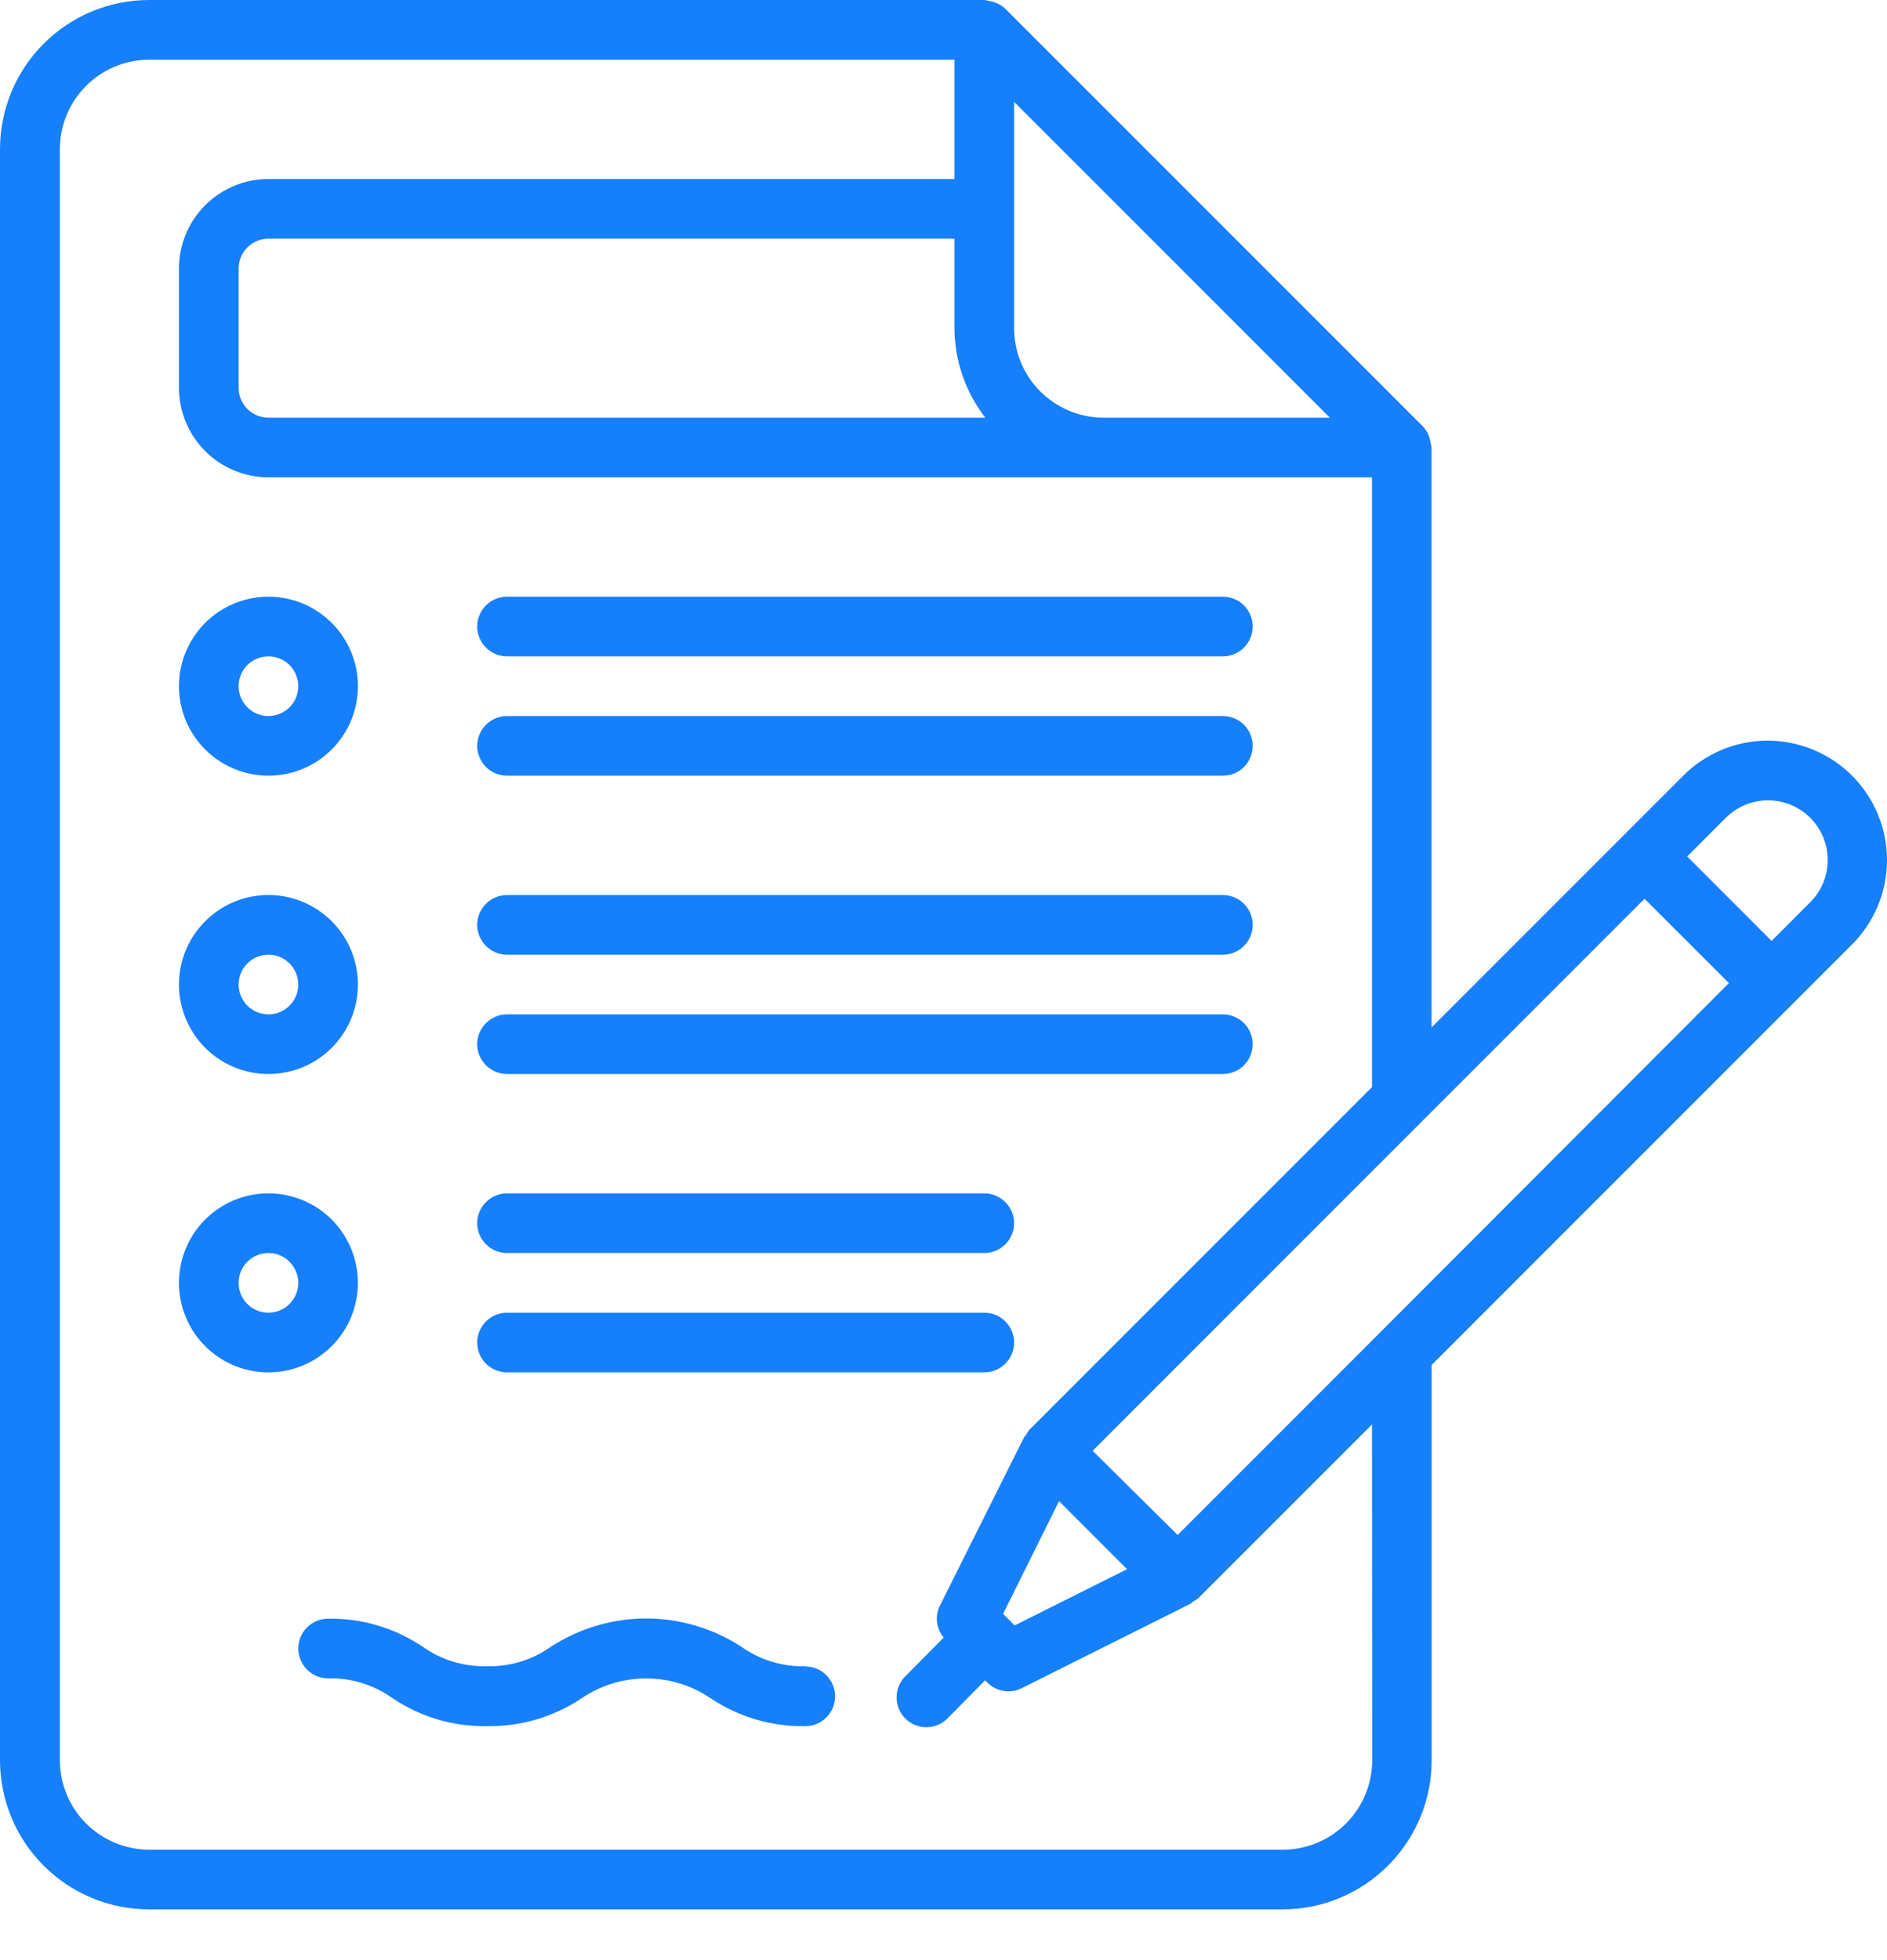 <svg width="26" height="27" viewBox="0 0 26 27" fill="none" xmlns="http://www.w3.org/2000/svg">
<path d="M25.519 10.685C25.366 10.532 25.185 10.411 24.985 10.328C24.785 10.245 24.571 10.202 24.355 10.202C24.139 10.202 23.925 10.245 23.726 10.328C23.526 10.411 23.345 10.532 23.192 10.685L22.37 11.507L19.725 14.152V6.164C19.723 6.147 19.719 6.129 19.714 6.112C19.712 6.095 19.709 6.078 19.704 6.061C19.689 5.991 19.654 5.926 19.605 5.874L13.852 0.121C13.8 0.072 13.736 0.037 13.666 0.021C13.649 0.016 13.633 0.013 13.616 0.011C13.598 0.006 13.58 0.002 13.562 0L2.055 0C1.51 0 0.987 0.216 0.602 0.602C0.216 0.987 0 1.51 0 2.055V24.246C0 24.791 0.216 25.314 0.602 25.699C0.987 26.085 1.51 26.301 2.055 26.301H17.671C17.941 26.301 18.208 26.248 18.457 26.145C18.707 26.041 18.933 25.89 19.124 25.699C19.315 25.509 19.466 25.282 19.57 25.033C19.673 24.783 19.726 24.516 19.726 24.246V18.802L24.695 13.833L25.517 13.011C25.67 12.858 25.791 12.677 25.874 12.478C25.957 12.278 26 12.064 26 11.848C26 11.632 25.958 11.418 25.875 11.219C25.793 11.019 25.671 10.838 25.519 10.685ZM13.973 1.403L18.323 5.753H15.205C14.878 5.753 14.565 5.623 14.334 5.392C14.102 5.161 13.973 4.847 13.973 4.521V1.403ZM13.575 5.753H3.699C3.59 5.753 3.485 5.71 3.408 5.633C3.331 5.556 3.288 5.451 3.288 5.342V3.699C3.288 3.59 3.331 3.485 3.408 3.408C3.485 3.331 3.59 3.288 3.699 3.288H13.151V4.521C13.153 4.967 13.303 5.4 13.575 5.753ZM18.907 24.246C18.907 24.573 18.777 24.887 18.546 25.118C18.315 25.349 18.001 25.479 17.674 25.479H2.058C1.731 25.479 1.418 25.349 1.186 25.118C0.955 24.887 0.825 24.573 0.825 24.246V2.055C0.825 1.728 0.955 1.415 1.185 1.184C1.416 0.953 1.728 0.823 2.055 0.822H13.151V2.466H3.699C3.372 2.466 3.058 2.596 2.827 2.827C2.596 3.058 2.466 3.372 2.466 3.699V5.342C2.466 5.669 2.596 5.983 2.827 6.214C3.058 6.445 3.372 6.575 3.699 6.575H18.904V14.974L14.185 19.693C14.167 19.715 14.151 19.739 14.138 19.765C14.13 19.779 14.116 19.786 14.109 19.8L12.947 22.124C12.914 22.194 12.901 22.272 12.911 22.349C12.921 22.426 12.953 22.498 13.003 22.557L12.491 23.073C12.449 23.111 12.415 23.157 12.392 23.208C12.368 23.259 12.355 23.314 12.354 23.37C12.352 23.427 12.362 23.483 12.383 23.535C12.404 23.587 12.436 23.634 12.476 23.674C12.516 23.713 12.564 23.744 12.616 23.764C12.669 23.785 12.725 23.794 12.781 23.791C12.838 23.789 12.893 23.775 12.943 23.751C12.994 23.726 13.039 23.692 13.076 23.649L13.573 23.146L13.604 23.177C13.665 23.238 13.744 23.278 13.829 23.292C13.914 23.306 14.001 23.293 14.079 23.254L16.403 22.091C16.417 22.085 16.424 22.071 16.437 22.063C16.463 22.049 16.488 22.033 16.51 22.015L18.904 19.622L18.907 24.246ZM14.592 20.678L15.529 21.615L13.98 22.39L13.869 22.278V22.273H13.864L13.821 22.23L14.592 20.678ZM19.03 18.34L16.226 21.144L15.055 19.984L22.659 12.38L23.822 13.542L19.03 18.34ZM24.942 12.428L24.41 12.961L23.247 11.798L23.779 11.265C23.856 11.189 23.947 11.128 24.046 11.087C24.146 11.046 24.253 11.024 24.361 11.024C24.469 11.024 24.576 11.046 24.676 11.087C24.776 11.128 24.866 11.189 24.942 11.265C25.019 11.341 25.079 11.432 25.121 11.532C25.162 11.632 25.183 11.739 25.183 11.847C25.183 11.955 25.162 12.062 25.121 12.161C25.079 12.261 25.019 12.352 24.942 12.428ZM6.986 13.151H16.849C16.958 13.151 17.063 13.107 17.14 13.03C17.217 12.953 17.26 12.849 17.26 12.74C17.26 12.631 17.217 12.526 17.14 12.449C17.063 12.372 16.958 12.329 16.849 12.329H6.986C6.877 12.329 6.773 12.372 6.696 12.449C6.619 12.526 6.575 12.631 6.575 12.74C6.575 12.849 6.619 12.953 6.696 13.03C6.773 13.107 6.877 13.151 6.986 13.151ZM6.986 10.685H16.849C16.958 10.685 17.063 10.642 17.14 10.565C17.217 10.487 17.26 10.383 17.26 10.274C17.26 10.165 17.217 10.06 17.14 9.983C17.063 9.906 16.958 9.863 16.849 9.863H6.986C6.877 9.863 6.773 9.906 6.696 9.983C6.619 10.06 6.575 10.165 6.575 10.274C6.575 10.383 6.619 10.487 6.696 10.565C6.773 10.642 6.877 10.685 6.986 10.685ZM11.096 22.952C10.779 22.96 10.469 22.865 10.211 22.681C9.821 22.429 9.367 22.294 8.903 22.294C8.438 22.294 7.984 22.429 7.594 22.681C7.336 22.865 7.026 22.96 6.709 22.952C6.394 22.96 6.084 22.867 5.827 22.685C5.441 22.424 4.985 22.289 4.521 22.297C4.412 22.297 4.307 22.34 4.23 22.417C4.153 22.494 4.11 22.599 4.11 22.708C4.11 22.817 4.153 22.921 4.23 22.998C4.307 23.075 4.412 23.119 4.521 23.119C4.837 23.111 5.147 23.206 5.404 23.389C5.789 23.65 6.245 23.785 6.71 23.777C7.175 23.785 7.632 23.65 8.018 23.39C8.279 23.214 8.587 23.12 8.903 23.12C9.218 23.12 9.526 23.214 9.787 23.39C10.173 23.65 10.63 23.785 11.095 23.777C11.204 23.777 11.309 23.734 11.386 23.657C11.463 23.58 11.506 23.475 11.506 23.366C11.506 23.257 11.463 23.153 11.386 23.076C11.309 22.998 11.204 22.955 11.095 22.955L11.096 22.952ZM6.986 9.041H16.849C16.958 9.041 17.063 8.998 17.14 8.921C17.217 8.844 17.26 8.739 17.26 8.63C17.26 8.521 17.217 8.417 17.14 8.339C17.063 8.262 16.958 8.219 16.849 8.219H6.986C6.877 8.219 6.773 8.262 6.696 8.339C6.619 8.417 6.575 8.521 6.575 8.63C6.575 8.739 6.619 8.844 6.696 8.921C6.773 8.998 6.877 9.041 6.986 9.041ZM6.986 14.794H16.849C16.958 14.794 17.063 14.751 17.14 14.674C17.217 14.597 17.26 14.492 17.26 14.383C17.26 14.274 17.217 14.17 17.14 14.093C17.063 14.016 16.958 13.973 16.849 13.973H6.986C6.877 13.973 6.773 14.016 6.696 14.093C6.619 14.17 6.575 14.274 6.575 14.383C6.575 14.492 6.619 14.597 6.696 14.674C6.773 14.751 6.877 14.794 6.986 14.794ZM3.699 14.794C3.942 14.794 4.181 14.722 4.384 14.587C4.586 14.451 4.744 14.259 4.838 14.033C4.931 13.808 4.955 13.56 4.908 13.321C4.86 13.082 4.743 12.862 4.57 12.69C4.398 12.517 4.178 12.4 3.939 12.352C3.7 12.305 3.452 12.329 3.227 12.422C3.002 12.516 2.809 12.674 2.674 12.877C2.538 13.079 2.466 13.318 2.466 13.562C2.466 13.889 2.596 14.202 2.827 14.433C3.058 14.665 3.372 14.794 3.699 14.794ZM3.699 13.151C3.78 13.151 3.859 13.175 3.927 13.22C3.994 13.265 4.047 13.329 4.078 13.404C4.109 13.479 4.118 13.562 4.102 13.642C4.086 13.721 4.047 13.795 3.989 13.852C3.932 13.91 3.858 13.949 3.779 13.965C3.699 13.98 3.616 13.972 3.541 13.941C3.466 13.91 3.402 13.857 3.357 13.79C3.312 13.722 3.288 13.643 3.288 13.562C3.288 13.453 3.331 13.348 3.408 13.271C3.485 13.194 3.59 13.151 3.699 13.151ZM4.931 17.671C4.931 17.427 4.859 17.189 4.724 16.986C4.588 16.783 4.396 16.625 4.17 16.532C3.945 16.439 3.697 16.414 3.458 16.462C3.219 16.509 2.999 16.627 2.827 16.799C2.654 16.972 2.537 17.191 2.489 17.431C2.442 17.67 2.466 17.918 2.56 18.143C2.653 18.368 2.811 18.561 3.014 18.696C3.216 18.832 3.455 18.904 3.699 18.904C4.026 18.904 4.339 18.774 4.57 18.543C4.802 18.312 4.931 17.998 4.931 17.671ZM3.699 18.082C3.617 18.082 3.538 18.058 3.47 18.013C3.403 17.968 3.35 17.904 3.319 17.828C3.288 17.753 3.28 17.671 3.296 17.591C3.311 17.511 3.351 17.438 3.408 17.381C3.465 17.323 3.539 17.284 3.618 17.268C3.698 17.252 3.781 17.26 3.856 17.291C3.931 17.323 3.995 17.375 4.04 17.443C4.085 17.51 4.11 17.59 4.11 17.671C4.11 17.78 4.066 17.885 3.989 17.962C3.912 18.039 3.808 18.082 3.699 18.082ZM6.986 17.26H13.562C13.671 17.26 13.775 17.217 13.852 17.14C13.929 17.063 13.973 16.958 13.973 16.849C13.973 16.74 13.929 16.636 13.852 16.559C13.775 16.482 13.671 16.438 13.562 16.438H6.986C6.877 16.438 6.773 16.482 6.696 16.559C6.619 16.636 6.575 16.74 6.575 16.849C6.575 16.958 6.619 17.063 6.696 17.14C6.773 17.217 6.877 17.26 6.986 17.26ZM3.699 10.685C3.942 10.685 4.181 10.613 4.384 10.477C4.586 10.342 4.744 10.149 4.838 9.924C4.931 9.698 4.955 9.451 4.908 9.211C4.86 8.972 4.743 8.753 4.57 8.58C4.398 8.408 4.178 8.29 3.939 8.243C3.7 8.195 3.452 8.22 3.227 8.313C3.002 8.406 2.809 8.564 2.674 8.767C2.538 8.97 2.466 9.208 2.466 9.452C2.466 9.779 2.596 10.092 2.827 10.324C3.058 10.555 3.372 10.685 3.699 10.685ZM3.699 9.041C3.78 9.041 3.859 9.065 3.927 9.11C3.994 9.155 4.047 9.22 4.078 9.295C4.109 9.37 4.118 9.452 4.102 9.532C4.086 9.612 4.047 9.685 3.989 9.743C3.932 9.8 3.858 9.839 3.779 9.855C3.699 9.871 3.616 9.863 3.541 9.832C3.466 9.801 3.402 9.748 3.357 9.68C3.312 9.613 3.288 9.533 3.288 9.452C3.288 9.343 3.331 9.238 3.408 9.161C3.485 9.084 3.59 9.041 3.699 9.041ZM6.986 18.904H13.562C13.671 18.904 13.775 18.861 13.852 18.784C13.929 18.706 13.973 18.602 13.973 18.493C13.973 18.384 13.929 18.279 13.852 18.202C13.775 18.125 13.671 18.082 13.562 18.082H6.986C6.877 18.082 6.773 18.125 6.696 18.202C6.619 18.279 6.575 18.384 6.575 18.493C6.575 18.602 6.619 18.706 6.696 18.784C6.773 18.861 6.877 18.904 6.986 18.904Z" fill="#167FFC"/>
</svg>
